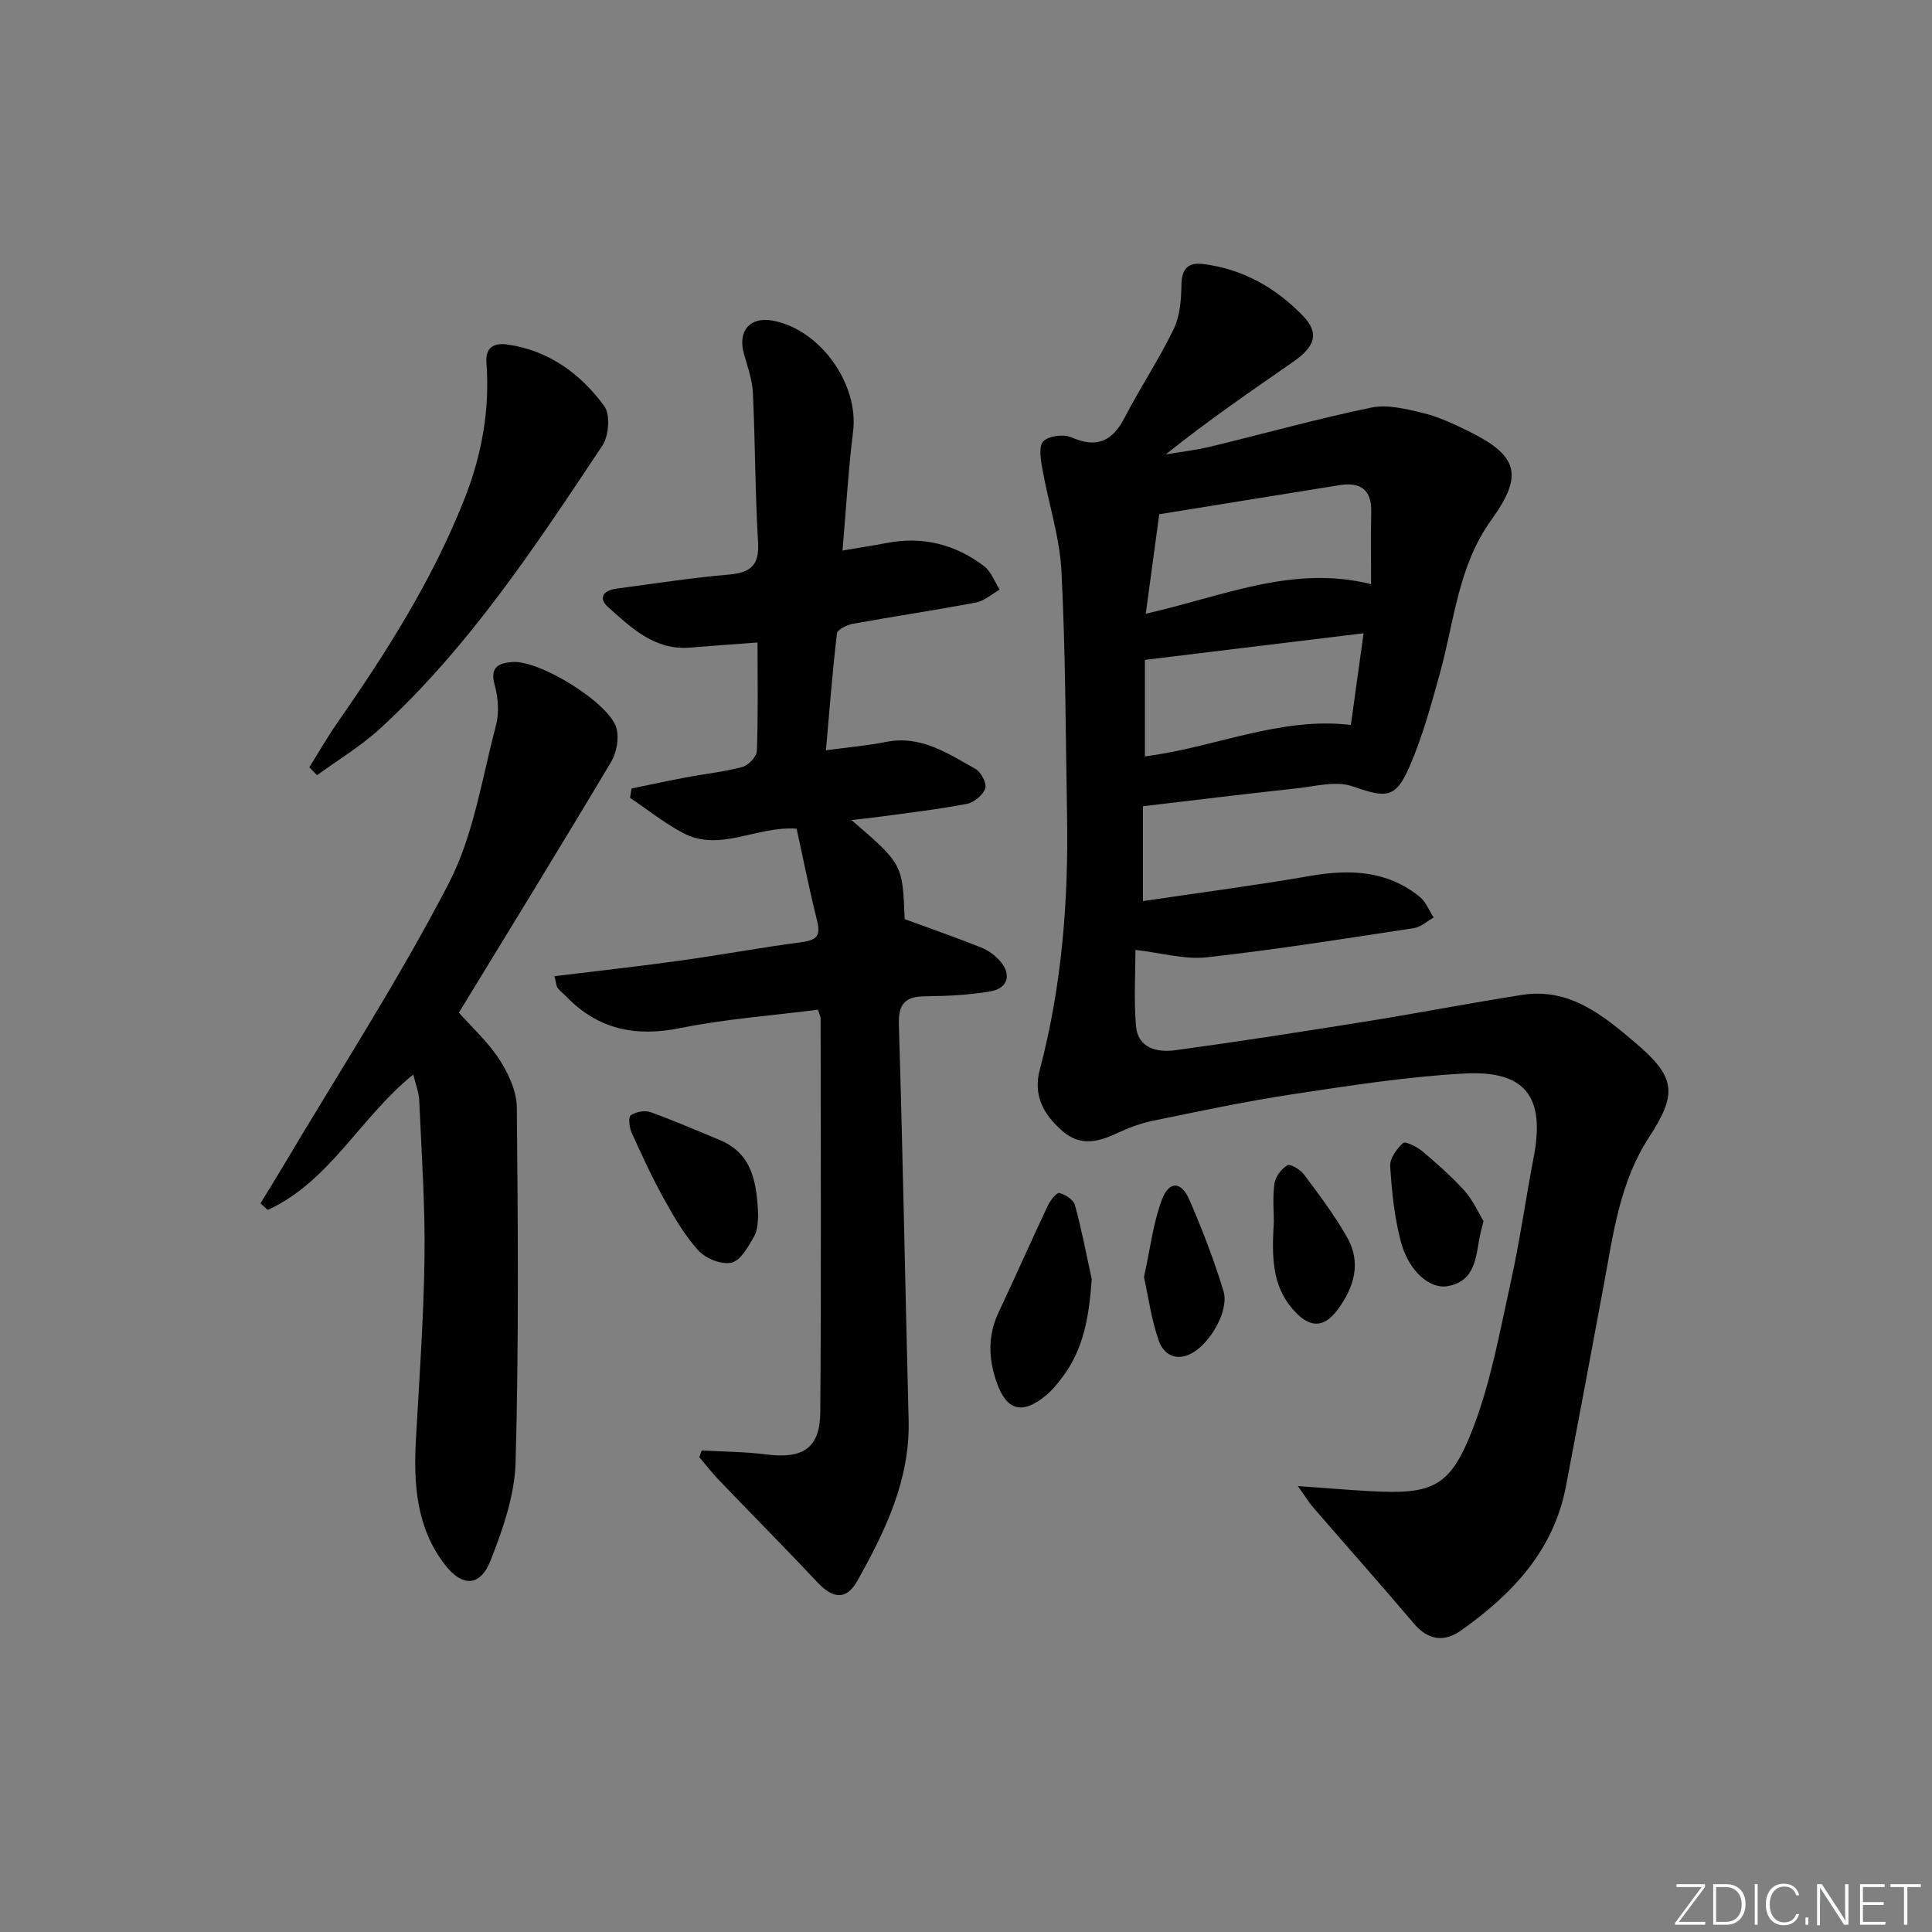 <svg enable-background="new 0 0 400 400" viewBox="0 0 400 400" xmlns="http://www.w3.org/2000/svg"><rect x="0" y="0" width="400" height="400" fill="#808080" stroke="none"/><path d="m346.9 398 5.4-7.3h-5.2v-.6h5.9v.6l-5.4 7.2h5.5l-.1.6h-6.2v-.5z" fill="#fafbfc"/><path d="m354.7 390.1h2.8c2.3 0 3.9 1.6 3.9 4.1s-1.6 4.3-3.9 4.3h-2.8zm.6 7.8h2c2.2 0 3.3-1.6 3.3-3.6 0-1.8-1-3.6-3.3-3.6h-2z" fill="#fafbfc"/><path d="m363.9 390.1v8.4h-.6v-8.4z" fill="#fafbfc"/><path d="m372.5 396.3c-.4 1.3-1.4 2.3-3.2 2.3-2.4 0-3.7-1.9-3.7-4.3 0-2.3 1.2-4.3 3.7-4.3 1.8 0 2.9 1 3.2 2.4h-.6c-.4-1.1-1.1-1.8-2.5-1.8-2.1 0-3 1.9-3 3.7s.9 3.7 3 3.7c1.4 0 2.1-.7 2.5-1.7z" fill="#fafbfc"/><path d="m373.8 398.5v-1.5h.6v1.5z" fill="#fafbfc"/><path d="m376.2 398.5v-8.4h1c1.3 2 4.4 6.7 4.9 7.6-.1-1.2-.1-2.4-.1-3.8v-3.8h.7v8.4h-.9c-1.2-1.9-4.4-6.8-5-7.7.1 1.1 0 2.3 0 3.9v3.9h-.6z" fill="#fafbfc"/><path d="m390 394.4h-4.3v3.5h4.7l-.1.6h-5.2v-8.4h5.1v.6h-4.5v3.1h4.3z" fill="#fafbfc"/><path d="m394.2 390.7h-2.8v-.6h6.3v.6h-2.8v7.8h-.7z" fill="#fafbfc"/><g fill="#010000"><path d="m268.72 307.68c5.98.42 10.39.79 14.81 1.04 13.1.73 16.7-.71 21.44-13.02 3.72-9.66 5.56-20.07 7.81-30.24 1.9-8.57 3.1-17.3 4.76-25.92 2.39-12.42-1.67-17.97-14.4-17.28-11.9.65-23.77 2.52-35.58 4.3-9.66 1.46-19.24 3.51-28.82 5.47-2.57.53-5.12 1.48-7.5 2.6-3.85 1.81-7.54 2.71-11.14-.35-3.94-3.35-6.26-7.41-4.84-12.74 4.59-17.34 5.98-35.02 5.66-52.89-.3-16.8-.3-33.63-1.16-50.4-.36-7.03-2.66-13.96-3.91-20.96-.35-1.97-.88-4.77.13-5.88 1.05-1.16 4.21-1.58 5.81-.88 5.31 2.34 8.51.85 11.08-4.11 3.2-6.19 7.1-12.02 10.13-18.29 1.3-2.69 1.56-6.06 1.6-9.12.04-3.32 1.35-4.73 4.46-4.35 8.25 1.02 15.15 4.94 20.79 10.83 3.3 3.44 2.46 6.24-2.03 9.36-8.85 6.16-17.75 12.24-26.46 19.23 3.07-.52 6.19-.87 9.21-1.6 11.11-2.68 22.14-5.78 33.33-8.09 3.36-.7 7.23.28 10.71 1.12 3.19.77 6.27 2.22 9.25 3.67 10.39 5.09 11.69 9.06 4.92 18.44-6.94 9.61-7.67 21.02-10.67 31.81-1.82 6.54-3.61 13.16-6.31 19.34-2.91 6.67-4.85 6.42-11.78 4.03-3.45-1.19-7.8.02-11.71.44-10.4 1.12-20.77 2.4-31.67 3.68v19.64c11.72-1.74 23.19-3.23 34.57-5.2 8.23-1.43 15.95-1.17 22.71 4.3 1.29 1.04 1.95 2.85 2.91 4.3-1.36.76-2.66 1.98-4.11 2.2-14.26 2.17-28.52 4.44-42.85 6.04-4.56.51-9.34-.91-14.79-1.53 0 4.82-.34 10.25.1 15.63.39 4.82 4.46 5.64 8.21 5.13 13.32-1.81 26.61-3.89 39.88-6.02 10.64-1.71 21.23-3.77 31.88-5.43 9.8-1.53 16.79 4.26 23.52 9.99 8.3 7.07 8.64 10.45 2.72 19.53-6 9.2-7.36 19.8-9.29 30.24-2.59 14.02-5.23 28.03-7.9 42.03-2.55 13.34-11.18 22.34-21.73 29.82-3.38 2.39-6.74 2.08-9.68-1.39-6.87-8.09-13.92-16.03-20.87-24.06-.84-.93-1.48-2.03-3.2-4.46zm-31.5-180.62c15.9-3.56 30.34-10.18 46.65-6.12 0-5.29-.09-10.1.03-14.9.12-4.71-2.27-6.28-6.58-5.59-12.28 1.96-24.55 3.96-37.31 6.02-.91 6.71-1.79 13.22-2.79 20.59zm-.18 9.56v19.98c14.45-1.82 27.86-8.25 42.64-6.51.9-6.45 1.75-12.57 2.64-18.98-15.36 1.88-29.83 3.64-45.28 5.51z"/><path d="m114.8 202.11c8.96-1.1 17.49-2.03 25.99-3.22 8.38-1.16 16.7-2.71 25.08-3.81 2.98-.39 4.14-1.15 3.32-4.38-1.61-6.38-2.88-12.85-4.26-19.13-8.37-.59-15.86 4.94-23.52.89-3.86-2.05-7.33-4.83-10.97-7.28.11-.64.21-1.28.32-1.93 3.74-.77 7.47-1.58 11.22-2.29 3.91-.74 7.9-1.14 11.73-2.17 1.25-.34 2.94-2.14 2.99-3.33.28-7.3.14-14.62.14-22.44-4.92.37-9.45.68-13.98 1.06-7.3.6-12.09-4.05-16.9-8.33-2.24-1.99-.98-3.54 1.72-3.89 7.73-1.01 15.45-2.24 23.21-2.9 4.52-.39 6.35-1.9 6.06-6.71-.62-10.28-.58-20.61-1.07-30.9-.13-2.76-1.13-5.49-1.88-8.19-1.29-4.63 1.29-7.63 5.92-6.79 9.91 1.8 17.94 13.16 16.7 23.02-.99 7.89-1.43 15.85-2.19 24.59 3.19-.54 6.19-.99 9.16-1.56 7.47-1.44 14.24.28 20.19 4.83 1.45 1.11 2.15 3.19 3.19 4.83-1.63.92-3.16 2.33-4.9 2.66-8.47 1.61-17.01 2.87-25.5 4.41-1.22.22-3.2 1.2-3.29 2-.93 7.86-1.54 15.76-2.28 24.19 4.62-.63 8.57-.96 12.44-1.73 7.23-1.45 12.81 2.39 18.54 5.6 1.15.64 2.37 3.01 2.01 4.03-.49 1.39-2.35 2.92-3.85 3.2-6.03 1.15-12.14 1.85-18.23 2.69-1.76.24-3.53.41-5.62.65 10.58 9.12 10.58 9.12 11.01 20.51 5.47 2.01 10.68 3.82 15.79 5.86 1.49.59 2.95 1.66 4 2.87 2.39 2.75 1.58 5.61-2.02 6.23-4.4.75-8.92.98-13.4 1.02-4.16.04-5.7 1.39-5.57 5.88.84 27.28 1.32 54.58 2.02 81.86.32 12.34-4.82 22.92-10.59 33.24-2.27 4.07-5.03 3.81-8.26.38-6.72-7.15-13.63-14.11-20.42-21.19-1.44-1.5-2.71-3.16-4.06-4.75.16-.46.32-.92.49-1.39 4.47.26 8.98.26 13.41.83 7.55.96 11.09-1.29 11.14-8.77.21-27.16.09-54.32.07-81.48 0-.46-.27-.93-.55-1.83-9.5 1.22-19.12 1.9-28.49 3.8-9.28 1.88-17.03.29-23.63-6.54-.57-.59-1.26-1.1-1.75-1.75-.31-.36-.3-.93-.68-2.45z"/><path d="m85.57 222.46c-10.97 8.84-17.3 22.18-30.14 28.04-.5-.45-1-.9-1.5-1.35 1.59-2.61 3.21-5.21 4.77-7.84 11.52-19.41 23.84-38.41 34.21-58.42 5.15-9.94 6.87-21.7 9.78-32.73.69-2.6.46-5.73-.28-8.36-1.05-3.76.91-4.53 3.69-4.74 5.62-.42 20.05 8.45 21.52 13.68.59 2.09.05 5.06-1.08 6.97-10.29 17.27-20.82 34.39-31.53 51.95 2.64 2.98 6.01 6.03 8.39 9.71 1.88 2.9 3.57 6.57 3.6 9.92.24 24.47.42 48.96-.25 73.43-.19 6.88-2.64 13.93-5.22 20.45-2.11 5.34-5.83 5.43-9.42.78-5.95-7.69-6.51-16.77-5.99-26.07.7-12.56 1.61-25.12 1.77-37.69.14-10.77-.62-21.56-1.09-32.34-.06-1.64-.72-3.24-1.23-5.39z"/><path d="m64.03 158.86c1.96-3.12 3.8-6.33 5.91-9.35 10.17-14.6 19.66-29.59 26.23-46.23 3.58-9.06 5.28-18.45 4.54-28.19-.27-3.47 1.94-4.1 4.34-3.76 8.54 1.21 15.14 6.04 20.05 12.74 1.29 1.76.96 6.16-.38 8.18-13.83 20.75-27.53 41.66-46.1 58.66-3.94 3.61-8.63 6.41-12.97 9.58-.54-.55-1.08-1.09-1.62-1.63z"/><path d="m226.03 264.82c-.52 7.51-1.59 14.46-6.19 20.47-1 1.31-2.07 2.63-3.34 3.66-4.86 3.97-8.07 3.14-10.13-2.7-1.7-4.83-1.92-9.68.36-14.51 3.47-7.34 6.74-14.78 10.21-22.12.51-1.08 1.82-2.76 2.39-2.62 1.24.3 2.93 1.4 3.23 2.51 1.38 5.04 2.35 10.2 3.47 15.31z"/><path d="m156.98 251.93c-.15.81-.04 2.67-.82 4.01-1.22 2.11-2.76 4.99-4.68 5.47-2.01.5-5.33-.81-6.84-2.46-2.87-3.13-5.07-6.94-7.15-10.69-2.48-4.47-4.63-9.14-6.74-13.81-.48-1.06-.68-3.19-.15-3.55 1.05-.71 2.9-1.06 4.08-.64 4.82 1.72 9.51 3.79 14.25 5.73 6.85 2.82 7.79 8.78 8.05 15.94z"/><path d="m236.85 264.4c1.31-5.93 1.9-11.22 3.72-16.04 1.48-3.93 4.02-3.81 5.69.07 2.67 6.16 5.11 12.46 7.05 18.88 1.22 4.06-2.75 10.78-6.52 12.84-3.35 1.83-5.89.22-6.86-2.53-1.55-4.38-2.17-9.09-3.08-13.22z"/><path d="m263.74 252.89c0-1.87-.28-4.9.12-7.83.19-1.42 1.43-3.06 2.67-3.8.59-.35 2.68.87 3.43 1.88 3.15 4.24 6.38 8.49 8.97 13.08 2.96 5.22 1.41 10.35-1.96 14.9-2.97 4.01-5.96 3.84-9.36-.11-4.31-5-4.3-10.95-3.87-18.12z"/><path d="m307.15 252.81c-.37 1.49-.6 2.28-.76 3.09-.84 4.35-.9 9.33-6.64 10.38-3.72.68-8.08-3.1-9.7-9.14-1.36-5.08-1.89-10.43-2.23-15.69-.1-1.59 1.36-3.62 2.68-4.8.48-.42 2.89.79 4.01 1.73 3.04 2.57 6.06 5.23 8.72 8.18 1.72 1.92 2.79 4.4 3.92 6.25z"/></g></svg>
